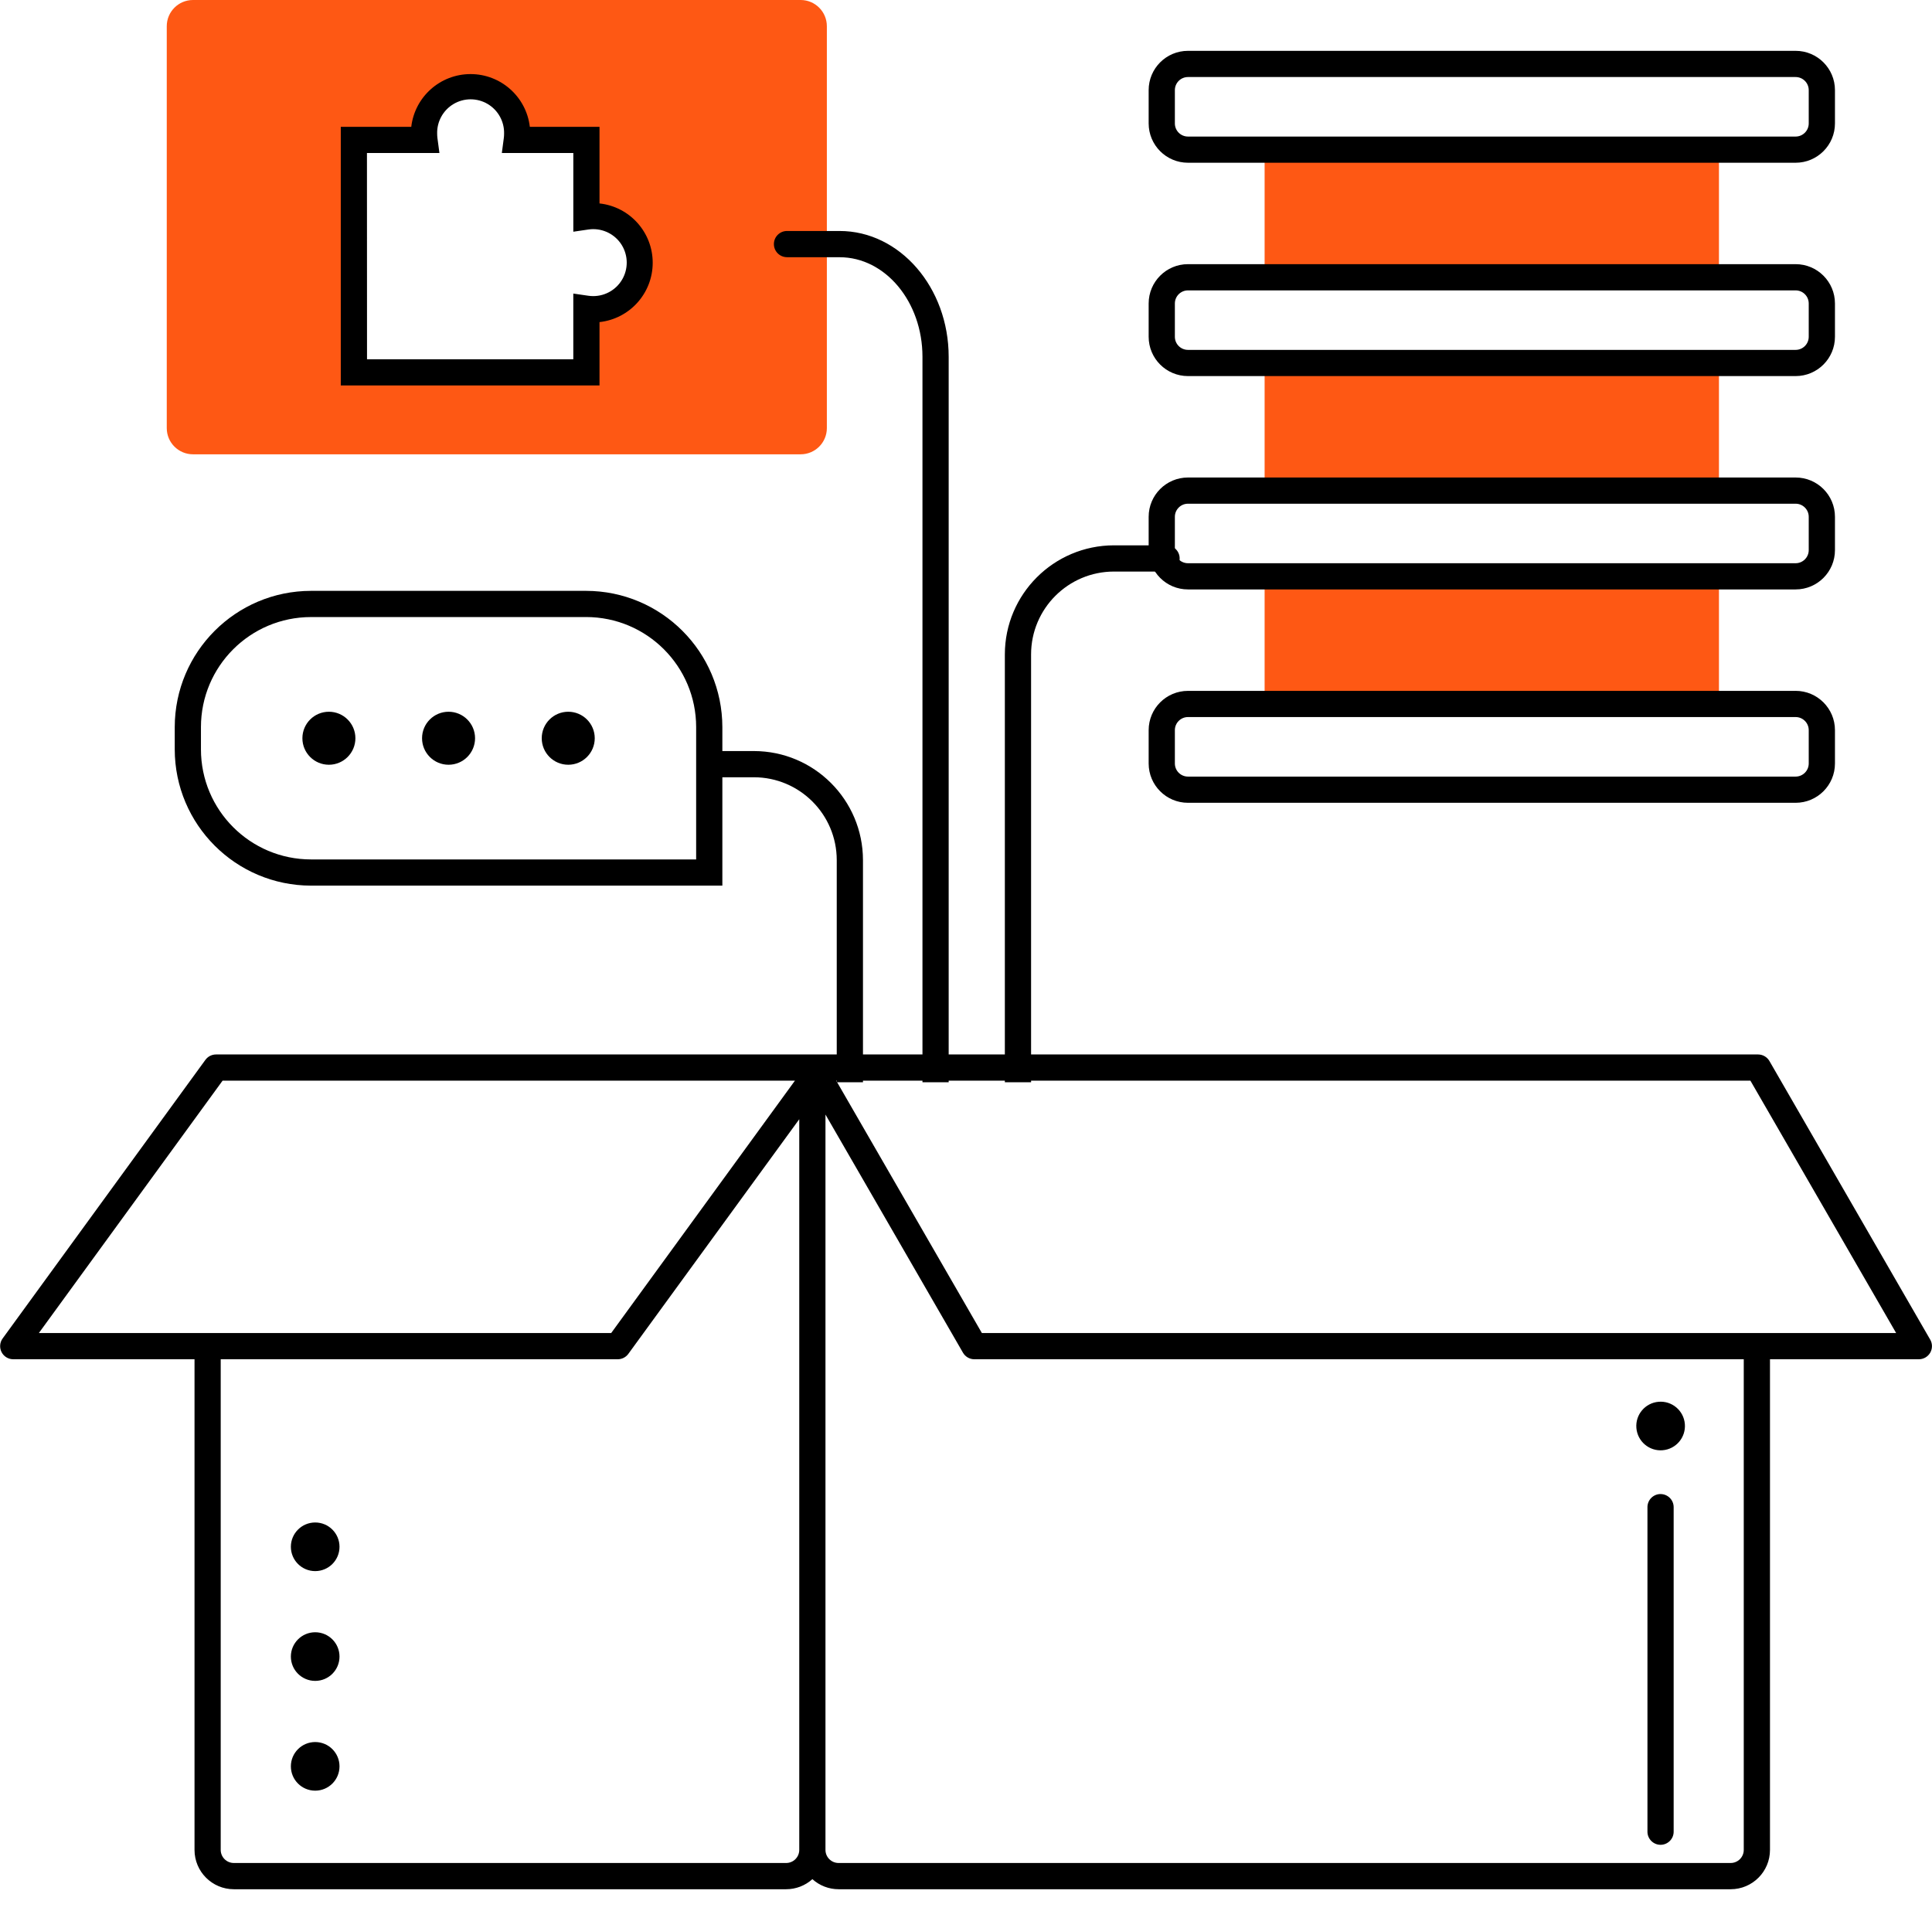 <svg width="92" height="91" viewBox="0 0 92 91" fill="none" xmlns="http://www.w3.org/2000/svg">
<g id="process-req-gathering 1">
<g id="Group">
<g id="process-req-gathering-img-shape2">
<path id="Vector" d="M60.22 17.286H81.855V23.364H60.22V17.286ZM60.22 7.127H81.855V13.205H60.22V7.127ZM60.22 27.447H81.855V33.525H60.22V27.447Z" fill="#FE5814"/>
<path id="Vector_2" d="M85.506 32.901H56.57C55.536 32.901 54.698 33.739 54.698 34.773V36.359C54.698 37.393 55.536 38.231 56.57 38.231H85.506C86.54 38.231 87.379 37.393 87.379 36.359V34.772C87.379 33.738 86.54 32.9 85.506 32.9V32.901ZM86.13 36.359C86.13 36.703 85.85 36.983 85.506 36.983H56.57C56.225 36.983 55.946 36.703 55.946 36.359V34.772C55.946 34.428 56.226 34.148 56.57 34.148H85.506C85.851 34.148 86.13 34.428 86.13 34.772V36.358V36.359ZM85.506 12.58H56.57C55.536 12.58 54.698 13.419 54.698 14.453V16.038C54.698 17.072 55.536 17.91 56.57 17.91H85.506C86.54 17.91 87.379 17.072 87.379 16.038V14.453C87.379 13.419 86.54 12.58 85.506 12.58V12.58ZM86.13 16.038C86.13 16.383 85.85 16.662 85.506 16.662H56.57C56.225 16.662 55.946 16.382 55.946 16.038V14.453C55.946 14.108 56.226 13.829 56.57 13.829H85.506C85.851 13.829 86.13 14.108 86.13 14.453V16.038ZM85.506 2.421H56.57C55.536 2.421 54.698 3.259 54.698 4.292V5.877C54.698 6.911 55.536 7.75 56.57 7.75H85.506C86.54 7.75 87.379 6.911 87.379 5.877V4.293C87.379 3.259 86.54 2.421 85.506 2.421V2.421ZM86.13 5.878C86.13 6.223 85.85 6.503 85.506 6.503H56.57C56.225 6.503 55.946 6.223 55.946 5.878V4.293C55.946 3.948 56.226 3.669 56.57 3.669H85.506C85.851 3.669 86.13 3.949 86.13 4.293V5.878V5.878ZM85.506 22.74H56.57C55.536 22.74 54.698 23.578 54.698 24.612V26.198C54.698 27.232 55.536 28.07 56.57 28.07H85.506C86.54 28.07 87.379 27.232 87.379 26.198V24.612C87.379 23.578 86.54 22.74 85.506 22.74V22.74ZM86.13 26.198C86.13 26.542 85.85 26.822 85.506 26.822H56.57C56.225 26.822 55.946 26.542 55.946 26.198V24.612C55.946 24.268 56.226 23.988 56.57 23.988H85.506C85.851 23.988 86.13 24.268 86.13 24.612V26.198V26.198Z" fill="black"/>
</g>
<path id="Vector_3" d="M34.398 42.176H14.812C11.229 42.172 8.325 39.269 8.321 35.686V34.628C8.325 31.045 11.229 28.141 14.811 28.138H27.907C31.491 28.141 34.394 31.045 34.398 34.628V42.176V42.176ZM14.812 29.386C11.916 29.386 9.569 31.733 9.569 34.628V35.685C9.569 38.581 11.916 40.928 14.812 40.928H33.15V34.628C33.15 31.733 30.803 29.385 27.907 29.385H14.812V29.386Z" fill="black"/>
<path id="process-req-gathering-img-dot2" d="M21.36 36.419C22.057 36.419 22.622 35.854 22.622 35.157C22.622 34.46 22.057 33.895 21.36 33.895C20.663 33.895 20.098 34.46 20.098 35.157C20.098 35.854 20.663 36.419 21.36 36.419Z" fill="black"/>
<path id="process-req-gathering-img-dot1" d="M15.662 36.419C16.359 36.419 16.924 35.854 16.924 35.157C16.924 34.46 16.359 33.895 15.662 33.895C14.965 33.895 14.4 34.46 14.4 35.157C14.4 35.854 14.965 36.419 15.662 36.419Z" fill="black"/>
<path id="process-req-gathering-img-dot3" d="M27.059 36.419C27.756 36.419 28.321 35.854 28.321 35.157C28.321 34.46 27.756 33.895 27.059 33.895C26.362 33.895 25.797 34.46 25.797 35.157C25.797 35.854 26.362 36.419 27.059 36.419Z" fill="black"/>
<g id="Group_2">
<path id="Vector_4" d="M15.009 80.048C15.649 80.048 16.167 79.53 16.167 78.89C16.167 78.251 15.649 77.732 15.009 77.732C14.37 77.732 13.851 78.251 13.851 78.89C13.851 79.53 14.37 80.048 15.009 80.048Z" fill="black"/>
<path id="Vector_5" d="M15.009 85.276C15.649 85.276 16.167 84.758 16.167 84.118C16.167 83.478 15.649 82.96 15.009 82.96C14.37 82.96 13.851 83.478 13.851 84.118C13.851 84.758 14.37 85.276 15.009 85.276Z" fill="black"/>
<path id="Vector_6" d="M15.009 74.82C15.649 74.82 16.167 74.302 16.167 73.662C16.167 73.022 15.649 72.504 15.009 72.504C14.37 72.504 13.851 73.022 13.851 73.662C13.851 74.302 14.37 74.82 15.009 74.82Z" fill="black"/>
<path id="Vector_7" d="M91.914 63.795L84.258 50.528C84.146 50.335 83.94 50.216 83.718 50.216H10.281C10.083 50.218 9.898 50.313 9.781 50.473L0.126 63.74C-0.012 63.929 -0.032 64.179 0.073 64.388C0.178 64.596 0.391 64.729 0.625 64.731H9.263V88.097C9.263 89.131 10.101 89.97 11.136 89.97H37.436C37.898 89.97 38.343 89.798 38.685 89.49C39.027 89.798 39.472 89.97 39.933 89.97H82.413C83.447 89.97 84.285 89.131 84.285 88.097V64.731H91.375C91.597 64.731 91.803 64.612 91.915 64.419C92.026 64.226 92.026 63.988 91.915 63.795H91.914ZM1.85 63.483L10.599 51.464H37.854L29.104 63.483H1.85ZM37.436 88.72H11.135C10.79 88.72 10.51 88.441 10.51 88.096V64.731H29.422C29.619 64.729 29.805 64.634 29.921 64.474L38.06 53.3V88.096C38.06 88.441 37.78 88.72 37.436 88.72ZM83.036 88.096C83.036 88.441 82.756 88.72 82.412 88.72H39.932C39.587 88.72 39.308 88.441 39.308 88.096V53.077L45.856 64.419C45.968 64.612 46.174 64.731 46.396 64.731H83.036V88.097V88.096ZM46.756 63.482L39.82 51.464H83.353L90.293 63.483H46.755L46.756 63.482Z" fill="black"/>
<path id="Vector_8" d="M79.174 69.064C79.812 69.01 80.285 68.45 80.231 67.813C80.177 67.175 79.617 66.702 78.98 66.756C78.342 66.81 77.869 67.37 77.923 68.007C77.977 68.645 78.537 69.118 79.174 69.064Z" fill="black"/>
<path id="Vector_9" d="M79.074 71.15C78.729 71.15 78.45 71.43 78.45 71.775V87.23C78.45 87.574 78.73 87.854 79.074 87.854C79.419 87.854 79.698 87.574 79.698 87.23V71.775C79.698 71.43 79.418 71.151 79.074 71.151V71.15Z" fill="black"/>
</g>
<g id="Group_3">
<path id="Vector_10" d="M38.126 0H9.19C8.5 0 7.941 0.559 7.941 1.248V20.387C7.941 21.077 8.501 21.635 9.19 21.635H38.126C38.816 21.635 39.374 21.076 39.374 20.387V1.248C39.374 0.558 38.815 0 38.126 0ZM28.243 14.73C28.136 14.73 28.029 14.721 27.923 14.706V17.732H16.853V6.663H20.21C20.198 6.566 20.191 6.467 20.192 6.369C20.22 5.164 21.205 4.203 22.409 4.203C23.614 4.203 24.599 5.164 24.627 6.369C24.627 6.467 24.621 6.566 24.608 6.663H27.925V10.318C28.749 10.194 29.574 10.542 30.059 11.219C30.545 11.897 30.609 12.789 30.227 13.53C29.844 14.27 29.077 14.734 28.244 14.73H28.243Z" fill="#FE5814"/>
<path id="process-req-gathering-img-shape1" d="M28.548 18.357H16.228V6.039H19.584C19.752 4.607 20.965 3.528 22.407 3.528C23.849 3.528 25.062 4.608 25.23 6.039H28.548V9.688C29.989 9.845 31.081 11.063 31.081 12.513C31.081 13.963 29.989 15.181 28.548 15.339V18.357ZM17.478 17.109H27.3V13.98L28.015 14.084C28.091 14.095 28.168 14.101 28.245 14.101C28.843 14.103 29.392 13.77 29.667 13.238C29.941 12.706 29.895 12.065 29.547 11.578C29.198 11.092 28.607 10.842 28.015 10.93L27.301 11.035V7.287H23.897L23.99 6.581C24 6.511 24.004 6.44 24.004 6.369C24.02 5.789 23.72 5.246 23.221 4.951C22.721 4.656 22.101 4.656 21.601 4.951C21.101 5.246 20.801 5.789 20.817 6.369C20.817 6.439 20.822 6.51 20.831 6.581L20.925 7.286H17.474L17.477 17.109H17.478Z" fill="black"/>
</g>
<g id="Group_4">
<path id="Vector_11" d="M34.002 37.015H35.901C38.078 37.018 39.843 38.782 39.845 40.96V51.539H41.094V40.959C41.09 38.093 38.767 35.77 35.901 35.767H34V35.863L34.002 37.015ZM37.476 12.25H39.983C42.158 12.25 43.927 14.372 43.927 16.993V51.539H45.175V16.992C45.175 13.689 42.846 11 39.983 11H37.476C37.131 11 36.852 11.28 36.852 11.624C36.852 11.969 37.132 12.248 37.476 12.248V12.25ZM49.099 51.539V31.163C49.101 28.986 50.866 27.221 53.043 27.219H55.55C55.894 27.219 56.174 26.939 56.174 26.595C56.174 26.25 55.894 25.97 55.55 25.97H53.043C50.177 25.974 47.853 28.297 47.85 31.163V51.54L49.099 51.539Z" fill="black"/>
</g>
</g>
</g>
</svg>
